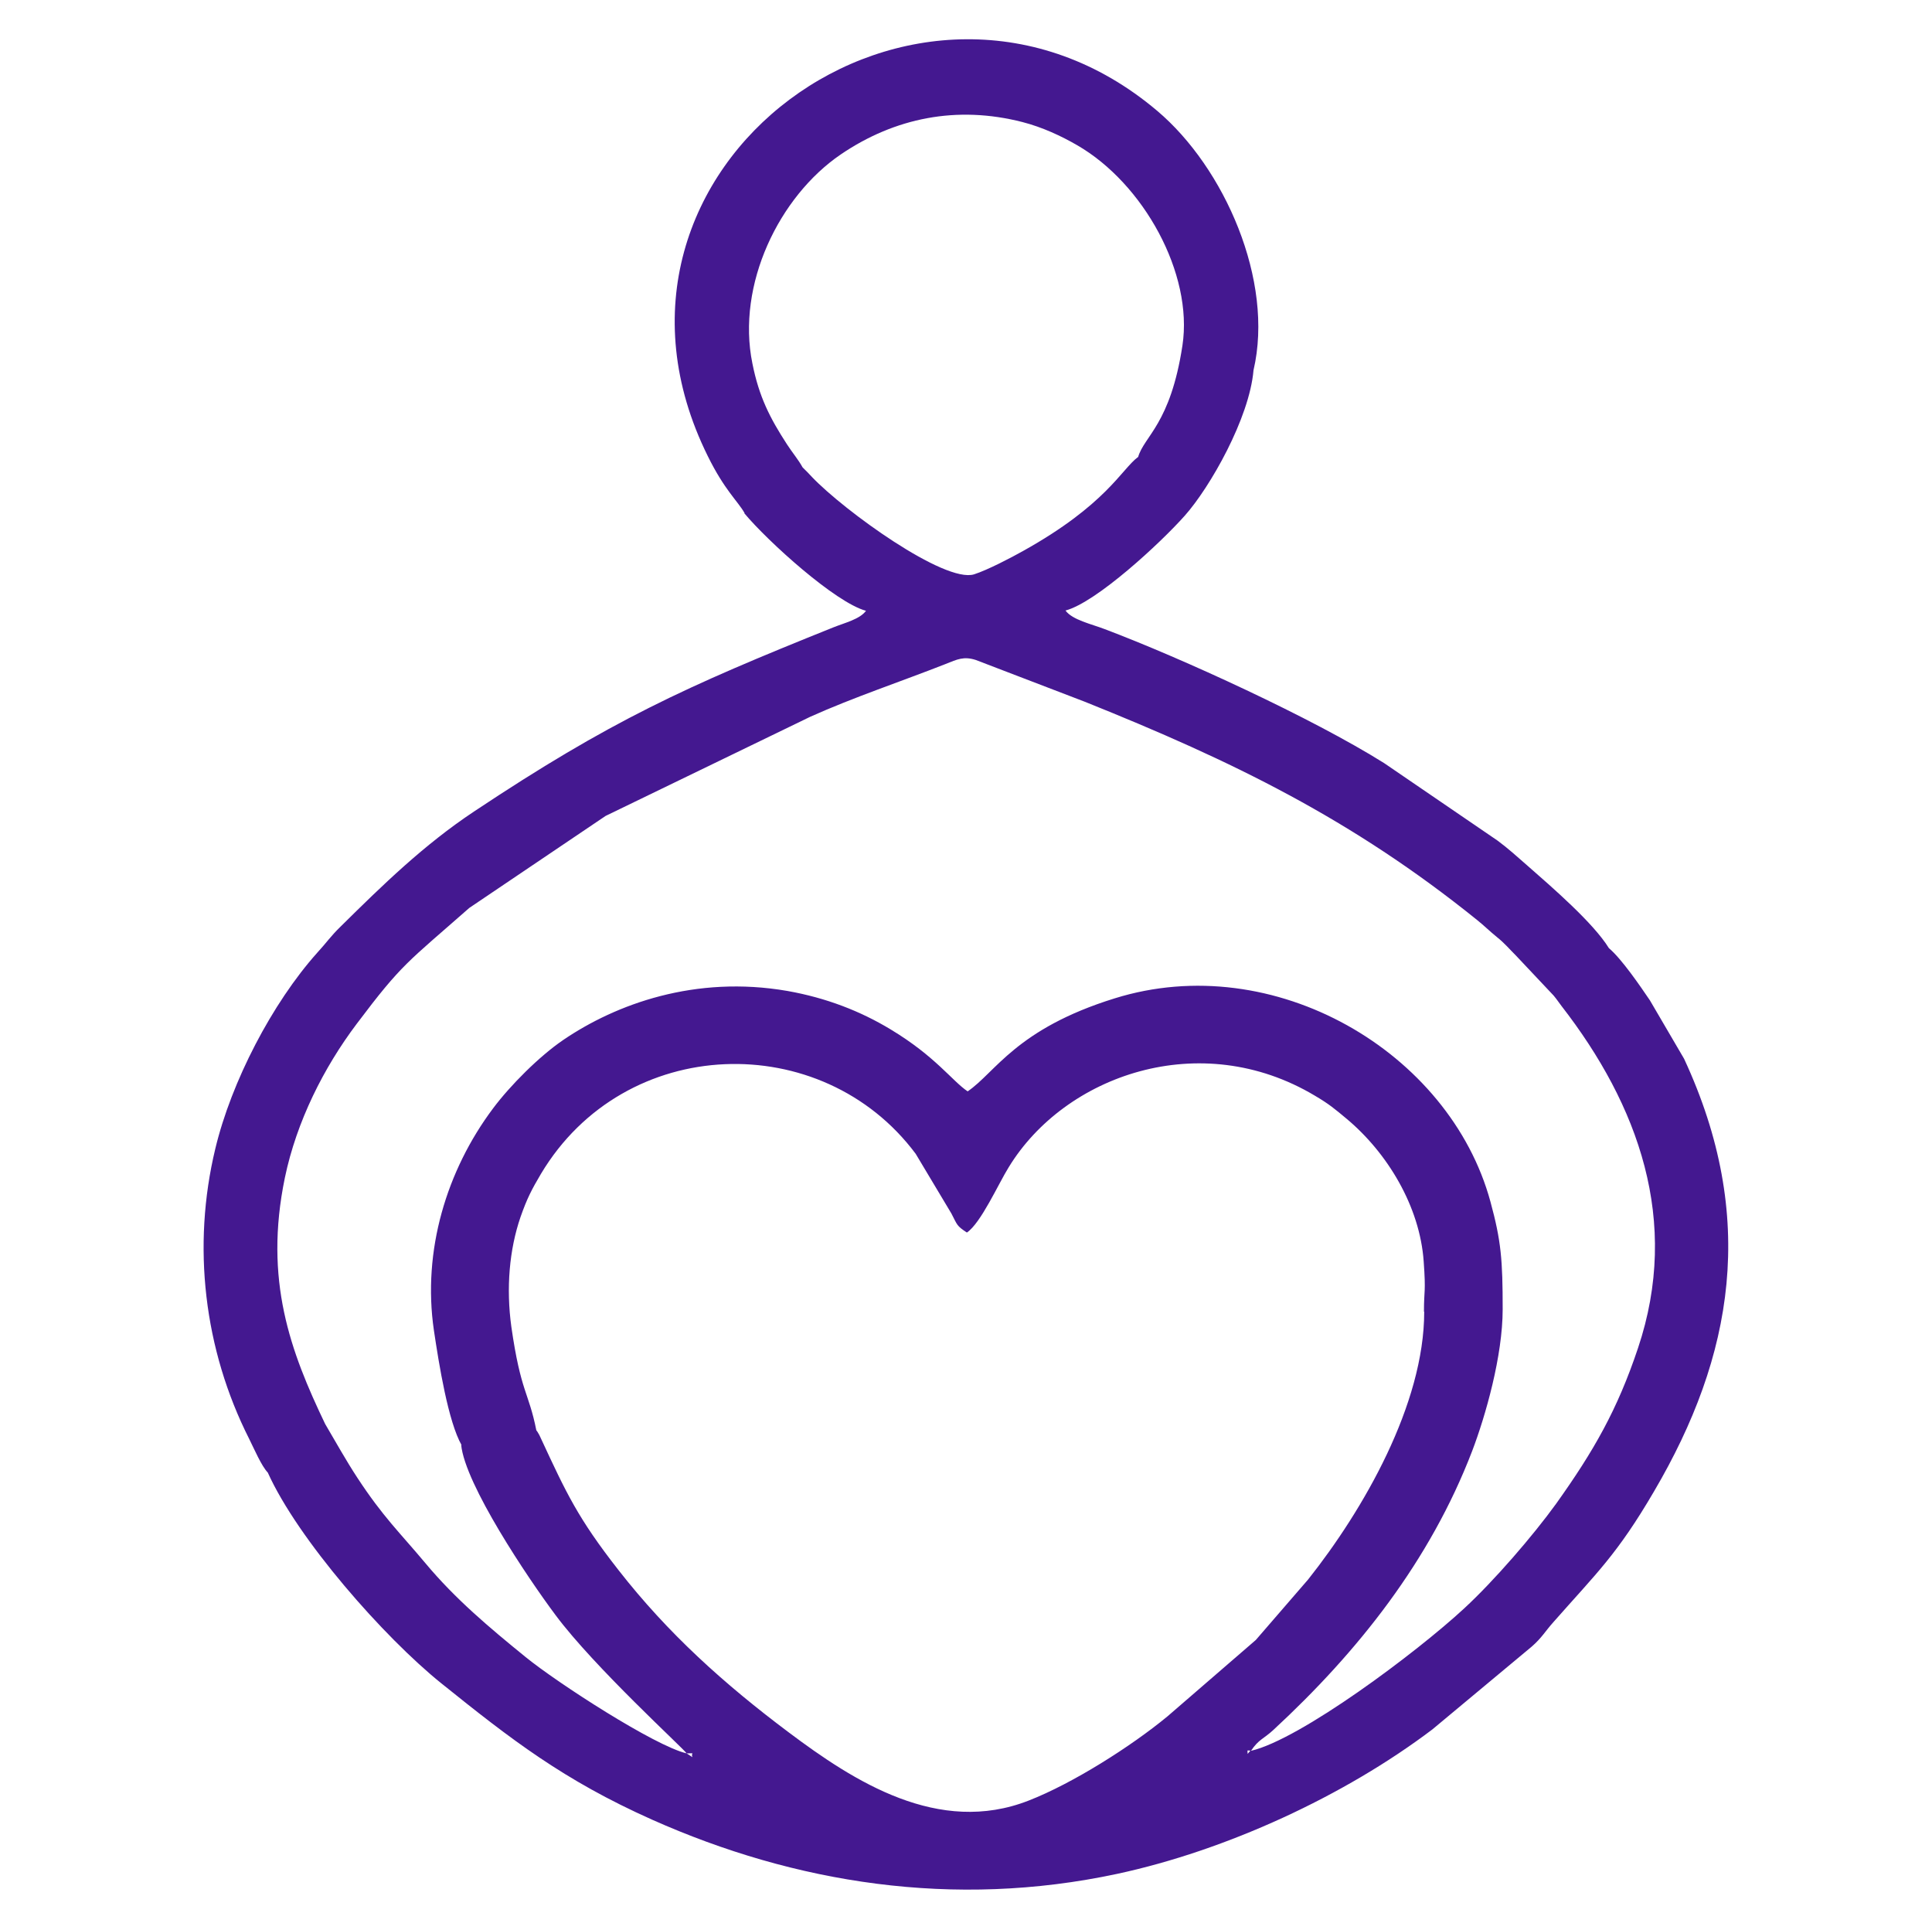 <?xml version="1.0" encoding="UTF-8"?>
<!DOCTYPE svg PUBLIC "-//W3C//DTD SVG 1.1//EN" "http://www.w3.org/Graphics/SVG/1.1/DTD/svg11.dtd">
<!-- Creator: CorelDRAW 2021 (64-Bit) -->
<svg xmlns="http://www.w3.org/2000/svg" xml:space="preserve" width="0.741in" height="0.74in" version="1.1" style="shape-rendering:geometricPrecision; text-rendering:geometricPrecision; image-rendering:optimizeQuality; fill-rule:evenodd; clip-rule:evenodd"
viewBox="0 0 75.83 75.73"
 xmlns:xlink="http://www.w3.org/1999/xlink"
 xmlns:xodm="http://www.corel.com/coreldraw/odm/2003">
 <defs>
  <style type="text/css">
   <![CDATA[
    .fil1 {fill:none}
    .fil0 {fill:#441890}
   ]]>
  </style>
   <clipPath id="id0">
    <path d="M-0 0l75.83 0 0 75.73 -75.83 0 0 -75.73z"/>
   </clipPath>
 </defs>
 <g id="Layer_x0020_1">
  <g>
  </g>
  <g style="clip-path:url(#id0)">
   <g>
    <path class="fil0" d="M44.66 17.94c-0.64,0.48 -1.25,1.87 -4.5,3.68 -0.48,0.27 -1.4,0.75 -1.93,0.92 -1.16,0.35 -5.09,-2.49 -6.36,-3.82 -0.06,-0.06 -0.11,-0.12 -0.16,-0.17l-0.16 -0.16c-0.01,-0.01 -0.03,-0.03 -0.05,-0.05 -0.17,-0.31 -0.39,-0.56 -0.61,-0.9 -0.67,-1.03 -1.1,-1.87 -1.36,-3.18 -0.63,-3.09 1.05,-6.55 3.47,-8.2 2.12,-1.44 4.56,-1.93 7.13,-1.27 0.78,0.2 1.53,0.55 2.15,0.91 2.6,1.5 4.56,5.04 4.13,7.86 -0.47,3.09 -1.51,3.56 -1.74,4.38zm-15.44 2.21c0.92,1.1 3.57,3.5 4.77,3.82 -0.24,0.33 -0.83,0.47 -1.28,0.65 -5.81,2.33 -8.76,3.67 -14.11,7.23 -1.97,1.31 -3.58,2.88 -5.24,4.52 -0.39,0.38 -0.55,0.63 -0.91,1.02 -1.77,1.98 -3.37,5.06 -4,7.69 -0.92,3.82 -0.45,7.87 1.33,11.39 0.19,0.38 0.48,1.06 0.73,1.32 1.18,2.62 4.56,6.46 6.81,8.27 2.75,2.21 4.8,3.8 8.27,5.35 5.61,2.5 11.84,3.5 18.25,2.13 4.29,-0.92 8.93,-3.06 12.38,-5.67l3.9 -3.25c0.4,-0.35 0.52,-0.59 0.85,-0.96 1.7,-1.93 2.5,-2.65 3.95,-5.13 3.12,-5.31 4.07,-10.76 1.18,-16.98l-1.34 -2.29c-0.38,-0.56 -1.11,-1.63 -1.61,-2.05 -0.61,-0.99 -2.22,-2.38 -3.2,-3.24 -0.39,-0.34 -0.75,-0.67 -1.17,-0.98l-4.45 -3.04c-2.82,-1.77 -7.95,-4.12 -10.97,-5.26 -0.52,-0.2 -1.27,-0.36 -1.54,-0.73 1.21,-0.32 3.73,-2.65 4.68,-3.72 0.99,-1.11 2.54,-3.83 2.7,-5.71 0.82,-3.51 -1.14,-7.95 -3.78,-10.18 -9.33,-7.89 -23.27,2.19 -17.64,13.55 0.66,1.34 1.18,1.77 1.44,2.23zm26.68 31.33c0,3.63 -2.39,7.78 -4.56,10.51l-2.05 2.37 -3.47 3c-1.43,1.18 -3.72,2.63 -5.44,3.3 -3.54,1.39 -6.86,-0.75 -9.43,-2.68 -2.52,-1.89 -4.73,-3.87 -6.68,-6.37 -1.59,-2.03 -2.05,-3.03 -3.03,-5.14 -0.01,-0.03 -0.06,-0.12 -0.07,-0.15 -0.1,-0.17 -0.06,-0.11 -0.12,-0.19 -0.3,-1.51 -0.61,-1.48 -0.98,-4.06 -0.21,-1.52 -0.08,-3.03 0.36,-4.31 0.26,-0.74 0.44,-1.08 0.8,-1.69 3.29,-5.51 11.04,-5.71 14.71,-0.79l1.4 2.34c0.24,0.46 0.2,0.48 0.61,0.75 0.55,-0.37 1.24,-1.92 1.64,-2.56 2.2,-3.61 7.52,-5.5 12.02,-2.81 0.56,0.33 0.77,0.51 1.25,0.91 1.59,1.33 2.87,3.43 3.02,5.6 0.09,1.25 0.01,1.08 0.01,1.96zm-37.8 5.22c0.15,1.55 2.61,5.22 3.71,6.69 1.52,2.04 5,5.21 5.14,5.42 -1.25,-0.29 -5.08,-2.77 -6.32,-3.78 -1.44,-1.17 -2.76,-2.28 -3.93,-3.68 -1.02,-1.22 -1.66,-1.81 -2.67,-3.35 -0.46,-0.7 -0.85,-1.41 -1.27,-2.12 -1.36,-2.84 -2.41,-5.64 -1.58,-9.66 0.46,-2.21 1.53,-4.33 2.82,-6.04 1.79,-2.38 1.99,-2.41 4.42,-4.55l5.35 -3.61 8.03 -3.89c1.69,-0.76 3.58,-1.39 5.31,-2.07 0.47,-0.19 0.72,-0.31 1.19,-0.16l4.28 1.64c5.81,2.33 10.49,4.61 15.39,8.56 0.3,0.24 0.47,0.42 0.79,0.68 0.29,0.23 0.48,0.46 0.75,0.73l1.47 1.56c0.15,0.18 0.17,0.23 0.31,0.41 3.01,3.88 4.68,8.43 3,13.43 -0.81,2.42 -1.74,4.04 -3.21,6.1 -0.91,1.26 -2.44,3.03 -3.61,4.11 -1.88,1.74 -6.43,5.14 -8.37,5.59 0.31,-0.46 0.49,-0.46 0.88,-0.82 3.33,-3.08 6.15,-6.64 7.8,-10.94 0.53,-1.39 1.2,-3.74 1.2,-5.57 0,-1.94 -0.06,-2.68 -0.48,-4.22 -1.6,-5.88 -8.5,-9.93 -14.75,-7.98 -3.87,1.2 -4.68,2.91 -5.77,3.65 -0.61,-0.41 -1.26,-1.37 -3.02,-2.43 -1.19,-0.72 -2.53,-1.24 -4.05,-1.51 -3.63,-0.63 -6.74,0.52 -8.8,1.92 -0.94,0.64 -2.08,1.78 -2.76,2.69 -1.82,2.43 -2.78,5.58 -2.32,8.71 0.2,1.34 0.56,3.58 1.09,4.51zm8.85 12.11c0.39,0 0.14,-0.04 0.23,0.15l-0.23 -0.15zm22.02 0.02c0,-0.17 -0.05,-0.13 0.11,-0.13l-0.11 0.13z"/>
   </g>
  </g>
  <polygon class="fil1" points="-0,0 75.83,0 75.83,75.73 -0,75.73 "/>
 </g>
</svg>
